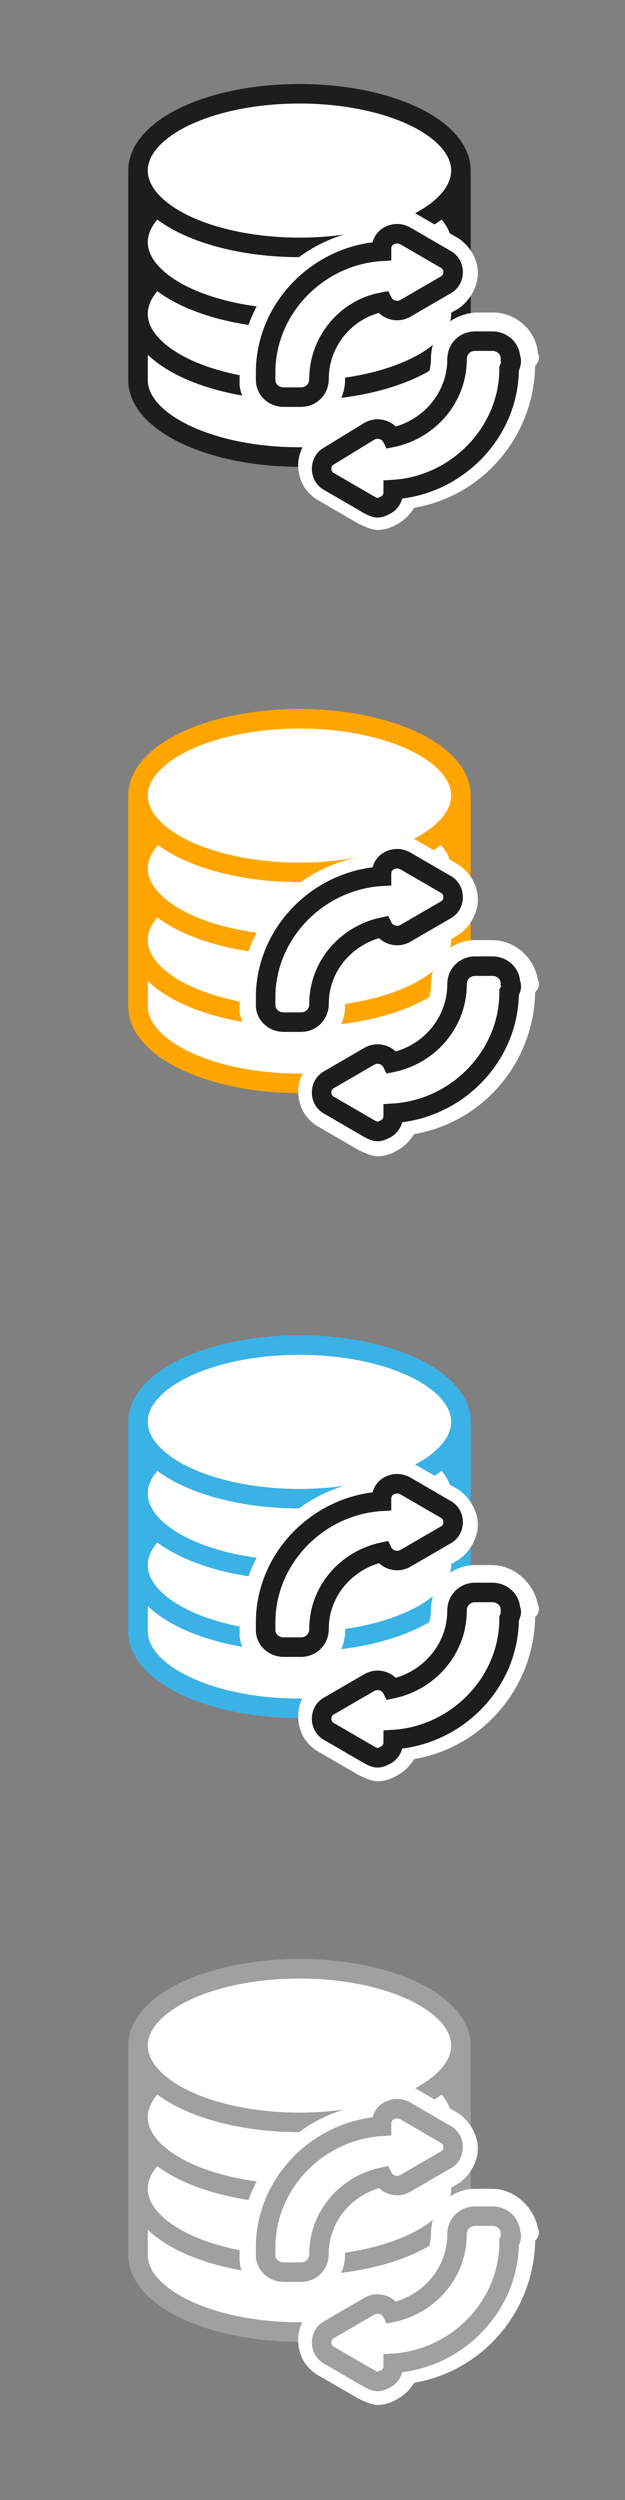 <?xml version="1.0" encoding="utf-8"?>
<!-- Generator: Adobe Illustrator 27.1.0, SVG Export Plug-In . SVG Version: 6.00 Build 0)  -->
<svg version="1.1"
	 id="svg2" xmlns:dc="http://purl.org/dc/elements/1.1/" xmlns:cc="http://creativecommons.org/ns#" xmlns:inkscape="http://www.inkscape.org/namespaces/inkscape" xmlns:rdf="http://www.w3.org/1999/02/22-rdf-syntax-ns#" xmlns:svg="http://www.w3.org/2000/svg" xmlns:sodipodi="http://sodipodi.sourceforge.net/DTD/sodipodi-0.dtd"
	 xmlns="http://www.w3.org/2000/svg" xmlns:xlink="http://www.w3.org/1999/xlink" x="0px" y="0px" viewBox="0 0 48 192"
	 style="enable-background:new 0 0 48 192;" xml:space="preserve">
<rect x="0" y="0" width="48" height="192" fill="#808080" stroke="none"/>
<style type="text/css">
	.st0{fill:#FFFFFF;stroke:#1D1D1B;stroke-width:1.5;stroke-linecap:round;}
	.st1{fill:#FFFFFF;stroke:#FFA500;stroke-width:1.5;stroke-linecap:round;}
	.st2{fill:#FFFFFF;stroke:#3AB2E5;stroke-width:1.5;stroke-linecap:round;}
	.st3{fill:#FFFFFF;stroke:#A0A09F;stroke-width:1.5;stroke-linecap:round;}
	.st4{fill:#FFFFFF;}
	.st5{fill:#FFFFFF;stroke:#1D1D1B;stroke-width:1.5;stroke-miterlimit:10;}
</style>
<sodipodi:namedview  bordercolor="#666666" borderopacity="1" gridtolerance="10" guidetolerance="10" id="namedview21" inkscape:current-layer="svg2" inkscape:cx="29" inkscape:cy="94" inkscape:pageopacity="0" inkscape:pageshadow="2" inkscape:window-height="852" inkscape:window-maximized="0" inkscape:window-width="1305" inkscape:window-x="0" inkscape:window-y="0" inkscape:zoom="2.7663934" objecttolerance="10" pagecolor="#ffffff" showgrid="false">
	</sodipodi:namedview>
<path class="st0" d="M35.4,13.6c0-3.2-5.5-5.9-12.4-5.9c-6.8,0-12.4,2.6-12.4,5.9c0,0.3,0,15.3,0,15.6c0,3.2,5.5,5.9,12.4,5.9
	c6.8,0,12.4-2.6,12.4-5.9c0-0.3,0-0.9,0-0.9S35.4,13.8,35.4,13.6z"/>
<ellipse class="st0" cx="23" cy="24.1" rx="12.4" ry="5.9"/>
<ellipse class="st0" cx="23" cy="18.6" rx="12.4" ry="5.9"/>
<ellipse class="st0" cx="23" cy="13.1" rx="12.4" ry="5.9"/>
<path class="st1" d="M35.4,61.7c0-3.2-5.5-5.9-12.4-5.9c-6.8,0-12.4,2.6-12.4,5.9c0,0.3,0,15.3,0,15.6c0,3.2,5.5,5.9,12.4,5.9
	c6.8,0,12.4-2.6,12.4-5.9c0-0.3,0-0.9,0-0.9S35.4,61.8,35.4,61.7z"/>
<ellipse class="st1" cx="23" cy="72.2" rx="12.4" ry="5.9"/>
<ellipse class="st1" cx="23" cy="66.7" rx="12.4" ry="5.9"/>
<ellipse class="st1" cx="23" cy="61.1" rx="12.4" ry="5.9"/>
<path class="st2" d="M35.4,109.7c0-3.2-5.5-5.9-12.4-5.9c-6.8,0-12.4,2.6-12.4,5.9c0,0.3,0,15.3,0,15.6c0,3.2,5.5,5.9,12.4,5.9
	c6.8,0,12.4-2.6,12.4-5.9c0-0.3,0-0.9,0-0.9S35.4,109.9,35.4,109.7z"/>
<ellipse class="st2" cx="23" cy="120.2" rx="12.4" ry="5.9"/>
<ellipse class="st2" cx="23" cy="114.7" rx="12.4" ry="5.9"/>
<ellipse class="st2" cx="23" cy="109.2" rx="12.4" ry="5.9"/>
<path class="st3" d="M35.4,157.6c0-3.2-5.5-5.9-12.4-5.9c-6.8,0-12.4,2.6-12.4,5.9c0,0.3,0,15.3,0,15.6c0,3.2,5.5,5.9,12.4,5.9
	c6.8,0,12.4-2.6,12.4-5.9c0-0.3,0-0.9,0-0.9S35.4,157.9,35.4,157.6z"/>
<ellipse class="st3" cx="23" cy="168.1" rx="12.4" ry="5.9"/>
<ellipse class="st3" cx="23" cy="162.6" rx="12.4" ry="5.9"/>
<ellipse class="st3" cx="23" cy="157.1" rx="12.4" ry="5.9"/>
<path class="st4" d="M21.9,32.6h1.3c1.8,0,3.3-1.6,3.3-3.4c0-1.6,1-3.1,2.5-3.7l0,0c0.9,0.5,2.1,0.5,3.1,0l3.1-1.8
	c0.9-0.6,1.5-1.7,1.5-2.7c0-1.1-0.6-2.1-1.5-2.7l-3.1-1.8c-1-0.6-2.2-0.6-3.2,0c-0.5,0.3-0.9,0.7-1.2,1.2c-5.4,1-9.3,5.6-9.3,11.2
	v0.7C18.6,31.2,20.1,32.6,21.9,32.6z"/>
<path class="st4" d="M33.1,27.5c0,1.6-1,3.1-2.5,3.7l0,0c-0.9-0.5-2.1-0.5-3.1,0L24.4,33c-0.9,0.6-1.5,1.7-1.5,2.7
	c0,1.1,0.5,2.1,1.5,2.7l3.1,1.8c0.6,0.3,1.1,0.5,1.5,0.5c0.6,0,1.1-0.2,1.6-0.5s0.9-0.7,1.2-1.2c5.3-0.9,9.2-5.5,9.3-10.9
	c0.4-0.4,0.3-0.8,0.2-1c-0.1-1.7-1.7-3.1-3.4-3.1h-1.3C34.6,24.1,33.1,25.6,33.1,27.5z"/>
<path class="st4" d="M21.9,80.7h1.3c1.8,0,3.3-1.6,3.3-3.4c0-1.6,1-3.1,2.5-3.7l0,0c0.9,0.5,2.1,0.5,3.1,0l3.1-1.8
	c0.9-0.6,1.5-1.7,1.5-2.7c0-1.1-0.6-2.1-1.5-2.7l-3.1-1.8c-1-0.6-2.2-0.6-3.2,0c-0.5,0.3-0.9,0.7-1.2,1.2c-5.4,1-9.3,5.6-9.3,11.2
	v0.7C18.6,79.2,20.1,80.7,21.9,80.7z"/>
<path class="st4" d="M37.8,72.2h-1.3c-1.9,0-3.4,1.5-3.4,3.4c0,1.6-1,3.1-2.5,3.7l0,0c-0.9-0.5-2.1-0.5-3.1,0l-3.1,1.8
	c-0.9,0.6-1.5,1.7-1.5,2.7c0,1.1,0.5,2.1,1.5,2.7l3.1,1.8c0.6,0.3,1.1,0.5,1.5,0.5c0.6,0,1.1-0.2,1.6-0.5s0.9-0.7,1.2-1.2
	c5.3-0.9,9.2-5.5,9.3-10.9c0.4-0.4,0.3-0.8,0.2-1C41,73.5,39.5,72.2,37.8,72.2z"/>
<path class="st4" d="M21.9,128.7h1.3c1.8,0,3.3-1.6,3.3-3.4c0-1.6,1-3.1,2.5-3.7l0,0c0.9,0.5,2.1,0.5,3.1,0l3.1-1.8
	c0.9-0.6,1.5-1.7,1.5-2.7s-0.6-2.1-1.5-2.7l-3.1-1.8c-1-0.6-2.2-0.6-3.2,0c-0.5,0.3-0.9,0.7-1.2,1.2c-5.4,1-9.3,5.6-9.3,11.2v0.7
	C18.6,127.2,20.1,128.7,21.9,128.7z"/>
<path class="st4" d="M37.8,120.2h-1.3c-1.9,0-3.4,1.5-3.4,3.4c0,1.6-1,3.1-2.5,3.7l0,0c-0.9-0.5-2.1-0.5-3.1,0l-3.1,1.8
	c-0.9,0.6-1.5,1.6-1.5,2.7c0,1.1,0.5,2.1,1.5,2.7l3.1,1.8c0.6,0.3,1.1,0.5,1.5,0.5c0.6,0,1.1-0.2,1.6-0.5s0.9-0.7,1.2-1.2
	c5.3-0.9,9.2-5.5,9.3-10.9c0.4-0.4,0.3-0.8,0.2-1C41,121.6,39.5,120.2,37.8,120.2z"/>
<path class="st4" d="M26.5,173.2c0-1.6,1-3.1,2.5-3.7l0,0c0.9,0.5,2.1,0.5,3.1,0l3.1-1.8c0.9-0.6,1.5-1.7,1.5-2.7s-0.6-2.1-1.5-2.7
	l-3.1-1.8c-1-0.6-2.2-0.6-3.2,0c-0.5,0.3-0.9,0.7-1.2,1.2c-5.4,1-9.3,5.6-9.3,11.2v0.7c0.1,1.7,1.6,3.2,3.4,3.2h1.3
	C25,176.6,26.5,175,26.5,173.2z"/>
<path class="st4" d="M37.8,168.1h-1.3c-1.9,0-3.4,1.5-3.4,3.4c0,1.6-1,3.1-2.5,3.7l0,0c-0.9-0.5-2.1-0.5-3.1,0l-3.1,1.8
	c-0.9,0.6-1.5,1.6-1.5,2.7s0.5,2.1,1.5,2.7l3.1,1.8c0.6,0.3,1.1,0.5,1.5,0.5c0.6,0,1.1-0.2,1.6-0.5c0.5-0.3,0.9-0.7,1.2-1.2
	c5.3-0.9,9.2-5.5,9.3-10.9c0.4-0.4,0.3-0.8,0.2-1C41,169.5,39.5,168.1,37.8,168.1z"/>
<g>
	<path class="st5" d="M29.4,23.2c0.1,0.2,0.3,0.4,0.5,0.5c0.4,0.2,0.8,0.2,1.2,0l3.1-1.8c0.4-0.2,0.6-0.6,0.6-1s-0.2-0.8-0.6-1
		l-3.1-1.8c-0.4-0.2-0.8-0.2-1.2,0c-0.4,0.2-0.6,0.6-0.6,1v0.2c-4.9,0.3-8.9,4.4-8.9,9.3c0,0.2,0,0.4,0,0.6c0,0.7,0.6,1.3,1.4,1.3
		h1.3c0.8,0,1.4-0.6,1.4-1.4C24.5,26.2,26.6,23.7,29.4,23.2z"/>
	<path class="st5" d="M39.2,27.5c0-0.7-0.6-1.3-1.4-1.3h-1.3c-0.8,0-1.4,0.6-1.4,1.4c0,2.9-2.1,5.4-5,6c-0.1-0.2-0.3-0.4-0.5-0.5
		c-0.4-0.2-0.8-0.2-1.2,0L25.3,35c-0.4,0.2-0.6,0.6-0.6,1s0.2,0.8,0.6,1l3.1,1.8c0.2,0.1,0.4,0.2,0.6,0.2s0.4-0.1,0.6-0.2
		c0.4-0.2,0.6-0.6,0.6-1v-0.2c4.9-0.3,8.9-4.4,8.9-9.3C39.3,27.9,39.3,27.6,39.2,27.5z"/>
</g>
<g>
	<path class="st5" d="M29.4,71.2c0.1,0.2,0.3,0.4,0.5,0.5c0.4,0.2,0.8,0.2,1.2,0l3.1-1.8c0.4-0.2,0.6-0.6,0.6-1s-0.2-0.8-0.6-1
		l-3.1-1.8c-0.4-0.2-0.8-0.2-1.2,0c-0.4,0.2-0.6,0.6-0.6,1v0.2c-4.9,0.3-8.9,4.4-8.9,9.3c0,0.2,0,0.4,0,0.6c0,0.7,0.6,1.3,1.4,1.3
		h1.3c0.8,0,1.4-0.6,1.4-1.4C24.5,74.2,26.6,71.8,29.4,71.2z"/>
	<path class="st5" d="M39.2,75.5c0-0.7-0.6-1.3-1.4-1.3h-1.3c-0.8,0-1.4,0.6-1.4,1.4c0,2.9-2.1,5.4-5,6c-0.1-0.2-0.3-0.4-0.5-0.5
		c-0.4-0.2-0.8-0.2-1.2,0l-3.1,1.8c-0.4,0.2-0.6,0.6-0.6,1s0.2,0.8,0.6,1l3.1,1.8c0.2,0.1,0.4,0.2,0.6,0.2s0.4-0.1,0.6-0.2
		c0.4-0.2,0.6-0.6,0.6-1v-0.2c4.9-0.3,8.9-4.4,8.9-9.3C39.3,75.9,39.3,75.7,39.2,75.5z"/>
</g>
<g>
	<path class="st5" d="M29.4,119.2c0.1,0.2,0.3,0.4,0.5,0.5c0.4,0.2,0.8,0.2,1.2,0l3.1-1.8c0.4-0.2,0.6-0.6,0.6-1
		c0-0.4-0.2-0.8-0.6-1l-3.1-1.8c-0.4-0.2-0.8-0.2-1.2,0c-0.4,0.2-0.6,0.6-0.6,1v0.2c-4.9,0.3-8.9,4.4-8.9,9.3c0,0.2,0,0.4,0,0.6
		c0,0.7,0.6,1.3,1.4,1.3h1.3c0.8,0,1.4-0.6,1.4-1.4C24.5,122.2,26.6,119.8,29.4,119.2z"/>
	<path class="st5" d="M39.2,123.6c0-0.7-0.6-1.3-1.4-1.3h-1.3c-0.8,0-1.4,0.6-1.4,1.4c0,2.9-2.1,5.4-5,6c-0.1-0.2-0.3-0.4-0.5-0.5
		c-0.4-0.2-0.8-0.2-1.2,0l-3.1,1.8c-0.4,0.2-0.6,0.6-0.6,1s0.2,0.8,0.6,1l3.1,1.8c0.2,0.1,0.4,0.2,0.6,0.2s0.4-0.1,0.6-0.2
		c0.4-0.2,0.6-0.6,0.6-1v-0.2c4.9-0.3,8.9-4.4,8.9-9.3C39.3,123.9,39.3,123.7,39.2,123.6z"/>
</g>
<g>
	<path class="st3" d="M29.4,167.2c0.1,0.2,0.3,0.4,0.5,0.5c0.4,0.2,0.8,0.2,1.2,0l3.1-1.8c0.4-0.2,0.6-0.6,0.6-1s-0.2-0.8-0.6-1
		l-3.1-1.8c-0.4-0.2-0.8-0.2-1.2,0c-0.4,0.2-0.6,0.6-0.6,1v0.2c-4.9,0.3-8.9,4.4-8.9,9.3c0,0.2,0,0.4,0,0.6c0,0.7,0.6,1.3,1.4,1.3
		h1.3c0.8,0,1.4-0.6,1.4-1.4C24.5,170.2,26.6,167.8,29.4,167.2z"/>
	<path class="st3" d="M39.2,171.5c0-0.7-0.6-1.3-1.4-1.3h-1.3c-0.8,0-1.4,0.6-1.4,1.4c0,2.9-2.1,5.4-5,6c-0.1-0.2-0.3-0.4-0.5-0.5
		c-0.4-0.2-0.8-0.2-1.2,0l-3.1,1.8c-0.4,0.2-0.6,0.6-0.6,1s0.2,0.8,0.6,1l3.1,1.8c0.2,0.1,0.4,0.2,0.6,0.2s0.4-0.1,0.6-0.2
		c0.4-0.2,0.6-0.6,0.6-1v-0.2c4.9-0.3,8.9-4.4,8.9-9.3C39.3,172,39.3,171.6,39.2,171.5z"/>
</g>
</svg>
